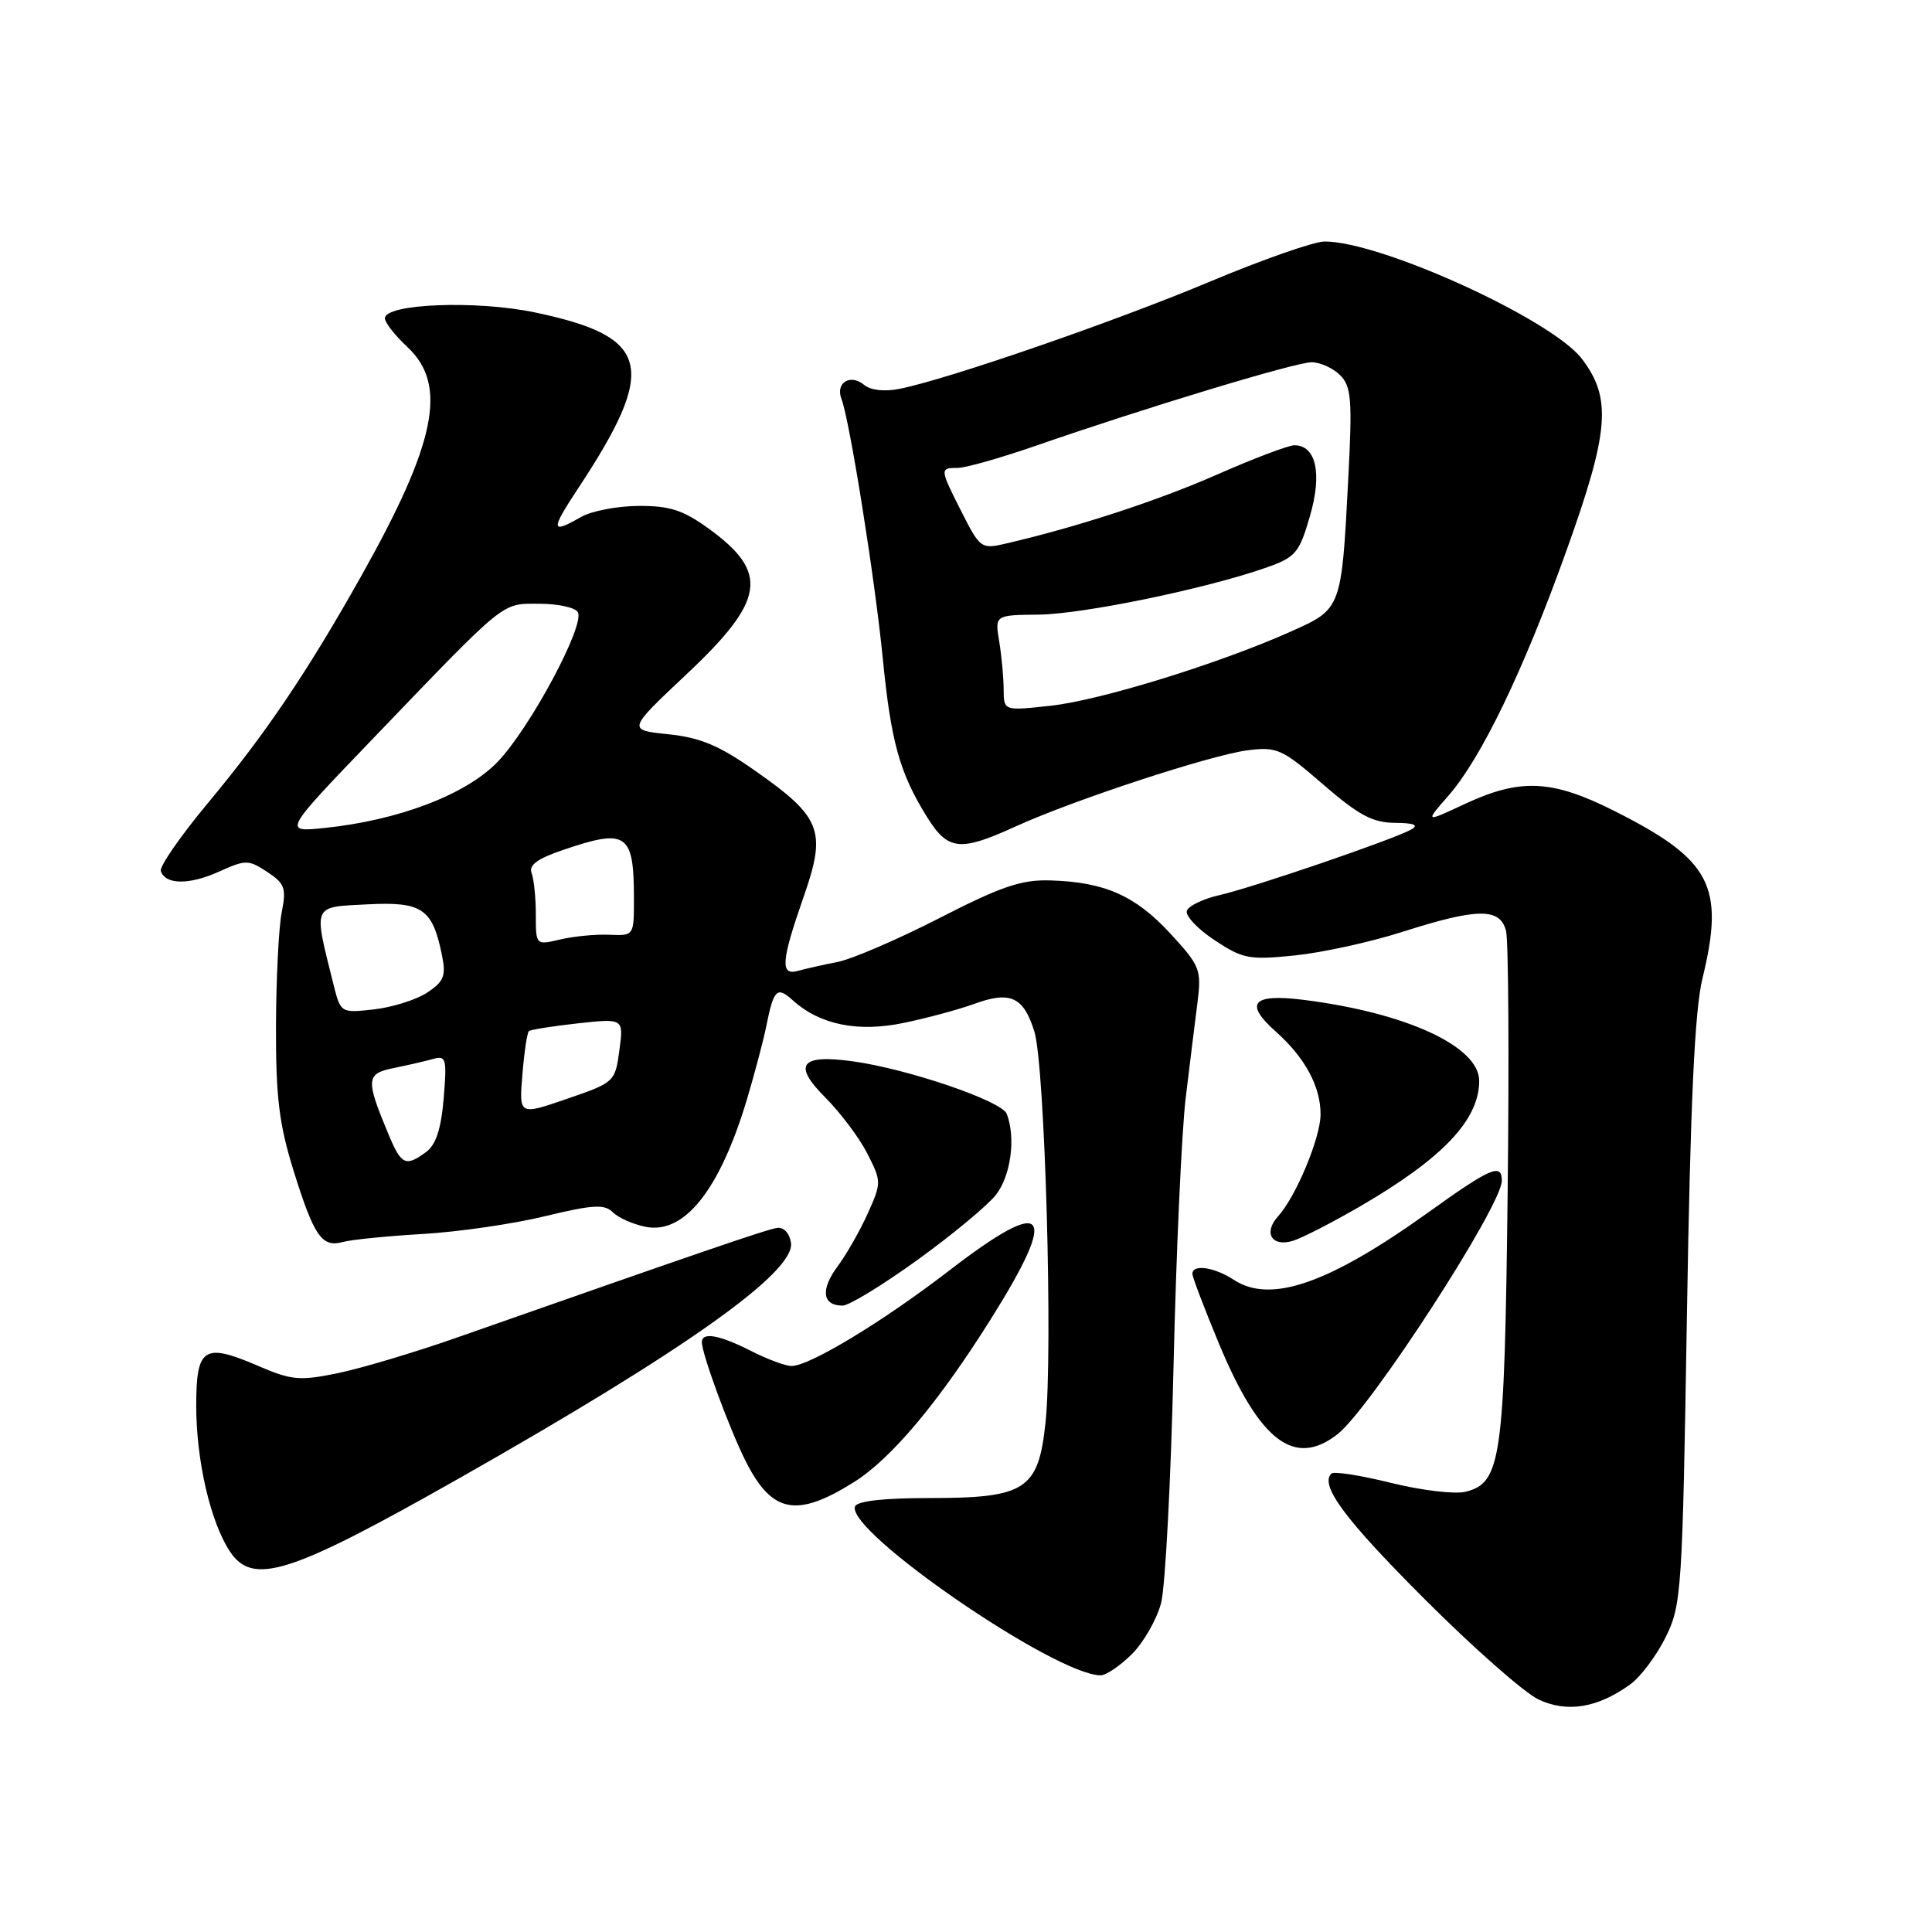 <?xml version="1.0" encoding="UTF-8" standalone="no"?>
<!DOCTYPE svg PUBLIC "-//W3C//DTD SVG 1.1//EN" "http://www.w3.org/Graphics/SVG/1.1/DTD/svg11.dtd" >
<svg xmlns="http://www.w3.org/2000/svg" xmlns:xlink="http://www.w3.org/1999/xlink" version="1.1" viewBox="0 0 256 256">
 <g >
 <path fill="currentColor"
d=" M 216.00 223.20 C 217.38 222.21 219.49 219.39 220.70 216.95 C 222.82 212.67 222.93 210.99 223.53 174.00 C 223.99 146.07 224.55 133.90 225.58 129.67 C 228.57 117.38 226.75 113.92 213.90 107.45 C 205.66 103.30 201.47 103.10 194.14 106.51 C 188.79 109.01 188.79 109.01 191.91 105.45 C 196.26 100.49 201.87 88.86 207.55 73.00 C 213.24 57.14 213.59 52.77 209.61 47.55 C 205.62 42.32 183.00 32.00 175.52 32.00 C 174.12 32.00 167.24 34.41 160.24 37.35 C 147.68 42.62 125.63 50.24 119.21 51.52 C 117.21 51.92 115.36 51.72 114.50 51.00 C 112.69 49.49 110.68 50.71 111.49 52.83 C 112.59 55.70 115.92 76.60 116.97 87.21 C 118.06 98.31 119.20 102.41 122.83 108.25 C 125.60 112.71 127.19 112.88 134.53 109.53 C 142.18 106.03 160.48 100.02 165.37 99.41 C 169.21 98.93 169.91 99.25 175.33 103.95 C 180.02 108.01 181.88 109.01 184.83 109.03 C 187.37 109.05 188.04 109.32 187.00 109.91 C 184.74 111.20 166.06 117.59 161.58 118.61 C 159.42 119.10 157.48 120.04 157.26 120.69 C 157.05 121.35 158.70 123.10 160.94 124.58 C 164.69 127.06 165.54 127.22 171.58 126.60 C 175.19 126.23 181.60 124.83 185.82 123.48 C 195.80 120.29 198.78 120.27 199.56 123.36 C 199.88 124.67 199.98 140.30 199.77 158.11 C 199.36 193.32 198.92 196.48 194.22 197.66 C 192.79 198.02 188.36 197.49 184.32 196.49 C 180.29 195.49 176.73 194.93 176.41 195.26 C 174.85 196.82 178.21 201.34 188.88 212.00 C 195.27 218.39 202.02 224.33 203.88 225.20 C 207.67 226.97 211.69 226.31 216.00 223.20 Z  M 150.00 219.16 C 151.56 217.59 153.29 214.56 153.85 212.41 C 154.41 210.26 155.15 196.12 155.50 181.00 C 155.85 165.88 156.58 149.90 157.11 145.50 C 157.64 141.10 158.34 135.41 158.67 132.86 C 159.22 128.47 159.03 127.99 155.05 123.67 C 150.45 118.68 146.36 116.87 139.18 116.66 C 135.36 116.54 132.67 117.45 124.50 121.64 C 119.00 124.46 112.92 127.08 111.00 127.46 C 109.08 127.84 106.71 128.37 105.75 128.64 C 103.36 129.32 103.50 127.39 106.47 118.88 C 109.55 110.08 108.87 108.30 100.06 102.13 C 95.30 98.78 92.79 97.73 88.55 97.29 C 83.12 96.73 83.12 96.73 90.94 89.37 C 101.40 79.54 101.96 75.88 93.90 70.04 C 90.50 67.58 88.73 67.01 84.60 67.04 C 81.79 67.05 78.38 67.71 77.00 68.50 C 72.98 70.80 72.92 70.30 76.58 64.75 C 87.22 48.64 86.24 44.62 70.89 41.40 C 63.10 39.76 51.00 40.24 51.00 42.18 C 51.00 42.74 52.35 44.46 54.00 46.00 C 59.36 51.01 57.79 58.70 47.77 76.50 C 40.65 89.15 35.17 97.26 27.54 106.42 C 23.91 110.78 21.11 114.83 21.31 115.42 C 21.91 117.24 25.06 117.28 29.01 115.50 C 32.55 113.90 32.92 113.90 35.40 115.53 C 37.74 117.06 37.96 117.68 37.33 120.88 C 36.93 122.87 36.59 129.68 36.57 136.00 C 36.54 145.30 36.98 148.93 38.86 155.00 C 41.61 163.82 42.64 165.34 45.43 164.57 C 46.57 164.26 51.33 163.78 56.00 163.51 C 60.67 163.24 67.96 162.19 72.19 161.16 C 78.57 159.62 80.10 159.53 81.20 160.63 C 81.93 161.36 83.89 162.23 85.55 162.56 C 90.67 163.58 95.35 157.72 98.96 145.72 C 99.98 142.30 101.14 137.93 101.53 136.00 C 102.52 131.08 102.95 130.65 105.03 132.53 C 108.64 135.80 113.70 136.82 119.85 135.52 C 122.96 134.87 127.13 133.74 129.12 133.01 C 133.88 131.28 135.63 132.08 137.06 136.69 C 138.46 141.21 139.54 179.18 138.53 188.56 C 137.58 197.42 135.90 198.50 123.13 198.50 C 117.00 198.50 113.53 198.90 113.29 199.63 C 112.18 202.96 139.81 221.95 145.83 221.99 C 146.56 222.00 148.43 220.72 150.00 219.16 Z  M 60.81 195.90 C 90.78 178.91 105.36 168.56 104.81 164.68 C 104.63 163.43 103.86 162.59 103.00 162.70 C 101.66 162.88 93.39 165.71 60.50 177.25 C 55.00 179.18 47.94 181.29 44.82 181.94 C 39.67 183.00 38.66 182.91 34.09 180.94 C 27.02 177.90 26.00 178.57 26.00 186.25 C 26.00 193.50 27.87 201.62 30.44 205.54 C 33.48 210.18 38.34 208.64 60.81 195.90 Z  M 113.15 196.39 C 118.09 193.29 124.33 185.86 131.25 174.85 C 140.43 160.24 138.81 158.32 125.77 168.36 C 116.96 175.14 107.28 181.00 104.88 181.00 C 104.08 181.00 101.66 180.10 99.50 179.00 C 95.33 176.88 93.00 176.46 93.00 177.84 C 93.00 179.43 96.75 189.59 98.87 193.74 C 102.33 200.53 105.59 201.13 113.15 196.39 Z  M 177.24 190.03 C 181.62 186.58 199.00 159.76 199.00 156.45 C 199.00 154.08 197.52 154.72 189.31 160.61 C 176.09 170.09 168.37 172.78 163.50 169.59 C 160.92 167.90 158.00 167.47 158.00 168.79 C 158.00 169.22 159.57 173.35 161.49 177.97 C 166.89 190.98 171.52 194.52 177.24 190.03 Z  M 121.55 166.96 C 126.15 163.64 130.83 159.76 131.96 158.33 C 133.94 155.80 134.62 150.78 133.40 147.59 C 132.74 145.88 120.30 141.64 113.00 140.63 C 106.06 139.67 105.00 141.06 109.35 145.42 C 111.35 147.42 113.86 150.76 114.92 152.84 C 116.80 156.54 116.81 156.72 115.00 160.75 C 113.99 163.01 112.17 166.21 110.96 167.84 C 108.69 170.91 108.97 173.00 111.65 173.00 C 112.50 173.00 116.95 170.28 121.55 166.96 Z  M 180.17 159.88 C 191.14 153.51 196.00 148.40 196.00 143.22 C 196.00 138.65 186.30 134.18 172.68 132.48 C 165.93 131.64 164.82 132.94 169.07 136.71 C 172.93 140.14 175.01 144.01 174.98 147.70 C 174.95 150.82 171.73 158.54 169.35 161.17 C 167.36 163.37 168.53 165.28 171.33 164.41 C 172.53 164.05 176.50 162.00 180.17 159.88 Z  M 132.99 91.35 C 132.98 89.78 132.72 86.92 132.40 85.00 C 131.82 81.50 131.82 81.50 137.66 81.44 C 143.54 81.37 159.85 78.00 167.76 75.22 C 171.68 73.84 172.15 73.29 173.57 68.40 C 175.22 62.75 174.39 59.00 171.51 59.00 C 170.73 59.00 166.11 60.75 161.25 62.89 C 153.35 66.37 142.64 69.86 133.22 72.04 C 130.05 72.78 129.85 72.64 127.47 67.94 C 124.50 62.09 124.50 62.00 126.90 62.00 C 127.94 62.00 132.55 60.69 137.15 59.10 C 151.72 54.04 171.66 48.00 173.79 48.00 C 174.93 48.00 176.63 48.77 177.57 49.71 C 179.06 51.20 179.20 52.91 178.65 63.46 C 177.76 80.69 177.76 80.68 171.12 83.65 C 161.62 87.91 145.82 92.79 139.25 93.51 C 133.00 94.20 133.00 94.20 132.99 91.35 Z  M 51.48 150.31 C 48.43 143.00 48.49 142.27 52.17 141.52 C 54.00 141.15 56.35 140.61 57.38 140.32 C 59.11 139.83 59.23 140.27 58.79 145.54 C 58.45 149.59 57.76 151.70 56.46 152.65 C 53.74 154.64 53.18 154.37 51.48 150.31 Z  M 69.22 142.40 C 69.46 139.43 69.85 136.84 70.08 136.63 C 70.31 136.43 73.23 135.97 76.57 135.60 C 82.64 134.94 82.64 134.94 82.07 139.18 C 81.51 143.36 81.42 143.44 75.13 145.60 C 68.77 147.79 68.77 147.79 69.22 142.40 Z  M 44.17 130.37 C 41.52 119.74 41.32 120.21 48.69 119.83 C 55.99 119.46 57.33 120.39 58.59 126.71 C 59.11 129.32 58.79 130.09 56.59 131.53 C 55.15 132.48 51.98 133.47 49.56 133.75 C 45.14 134.24 45.14 134.24 44.17 130.37 Z  M 71.00 121.21 C 71.00 118.98 70.75 116.50 70.44 115.70 C 70.03 114.64 71.21 113.77 74.62 112.62 C 83.05 109.74 84.00 110.39 84.00 119.08 C 84.00 123.99 84.00 124.00 80.75 123.86 C 78.96 123.78 76.04 124.06 74.25 124.48 C 71.00 125.25 71.00 125.25 71.00 121.21 Z  M 49.40 97.89 C 67.25 79.30 66.38 80.00 71.46 80.00 C 73.89 80.00 76.19 80.49 76.56 81.10 C 77.59 82.76 70.19 96.56 65.90 100.99 C 61.70 105.31 52.80 108.70 43.00 109.71 C 37.50 110.28 37.50 110.28 49.40 97.89 Z "/>
</g>
</svg>